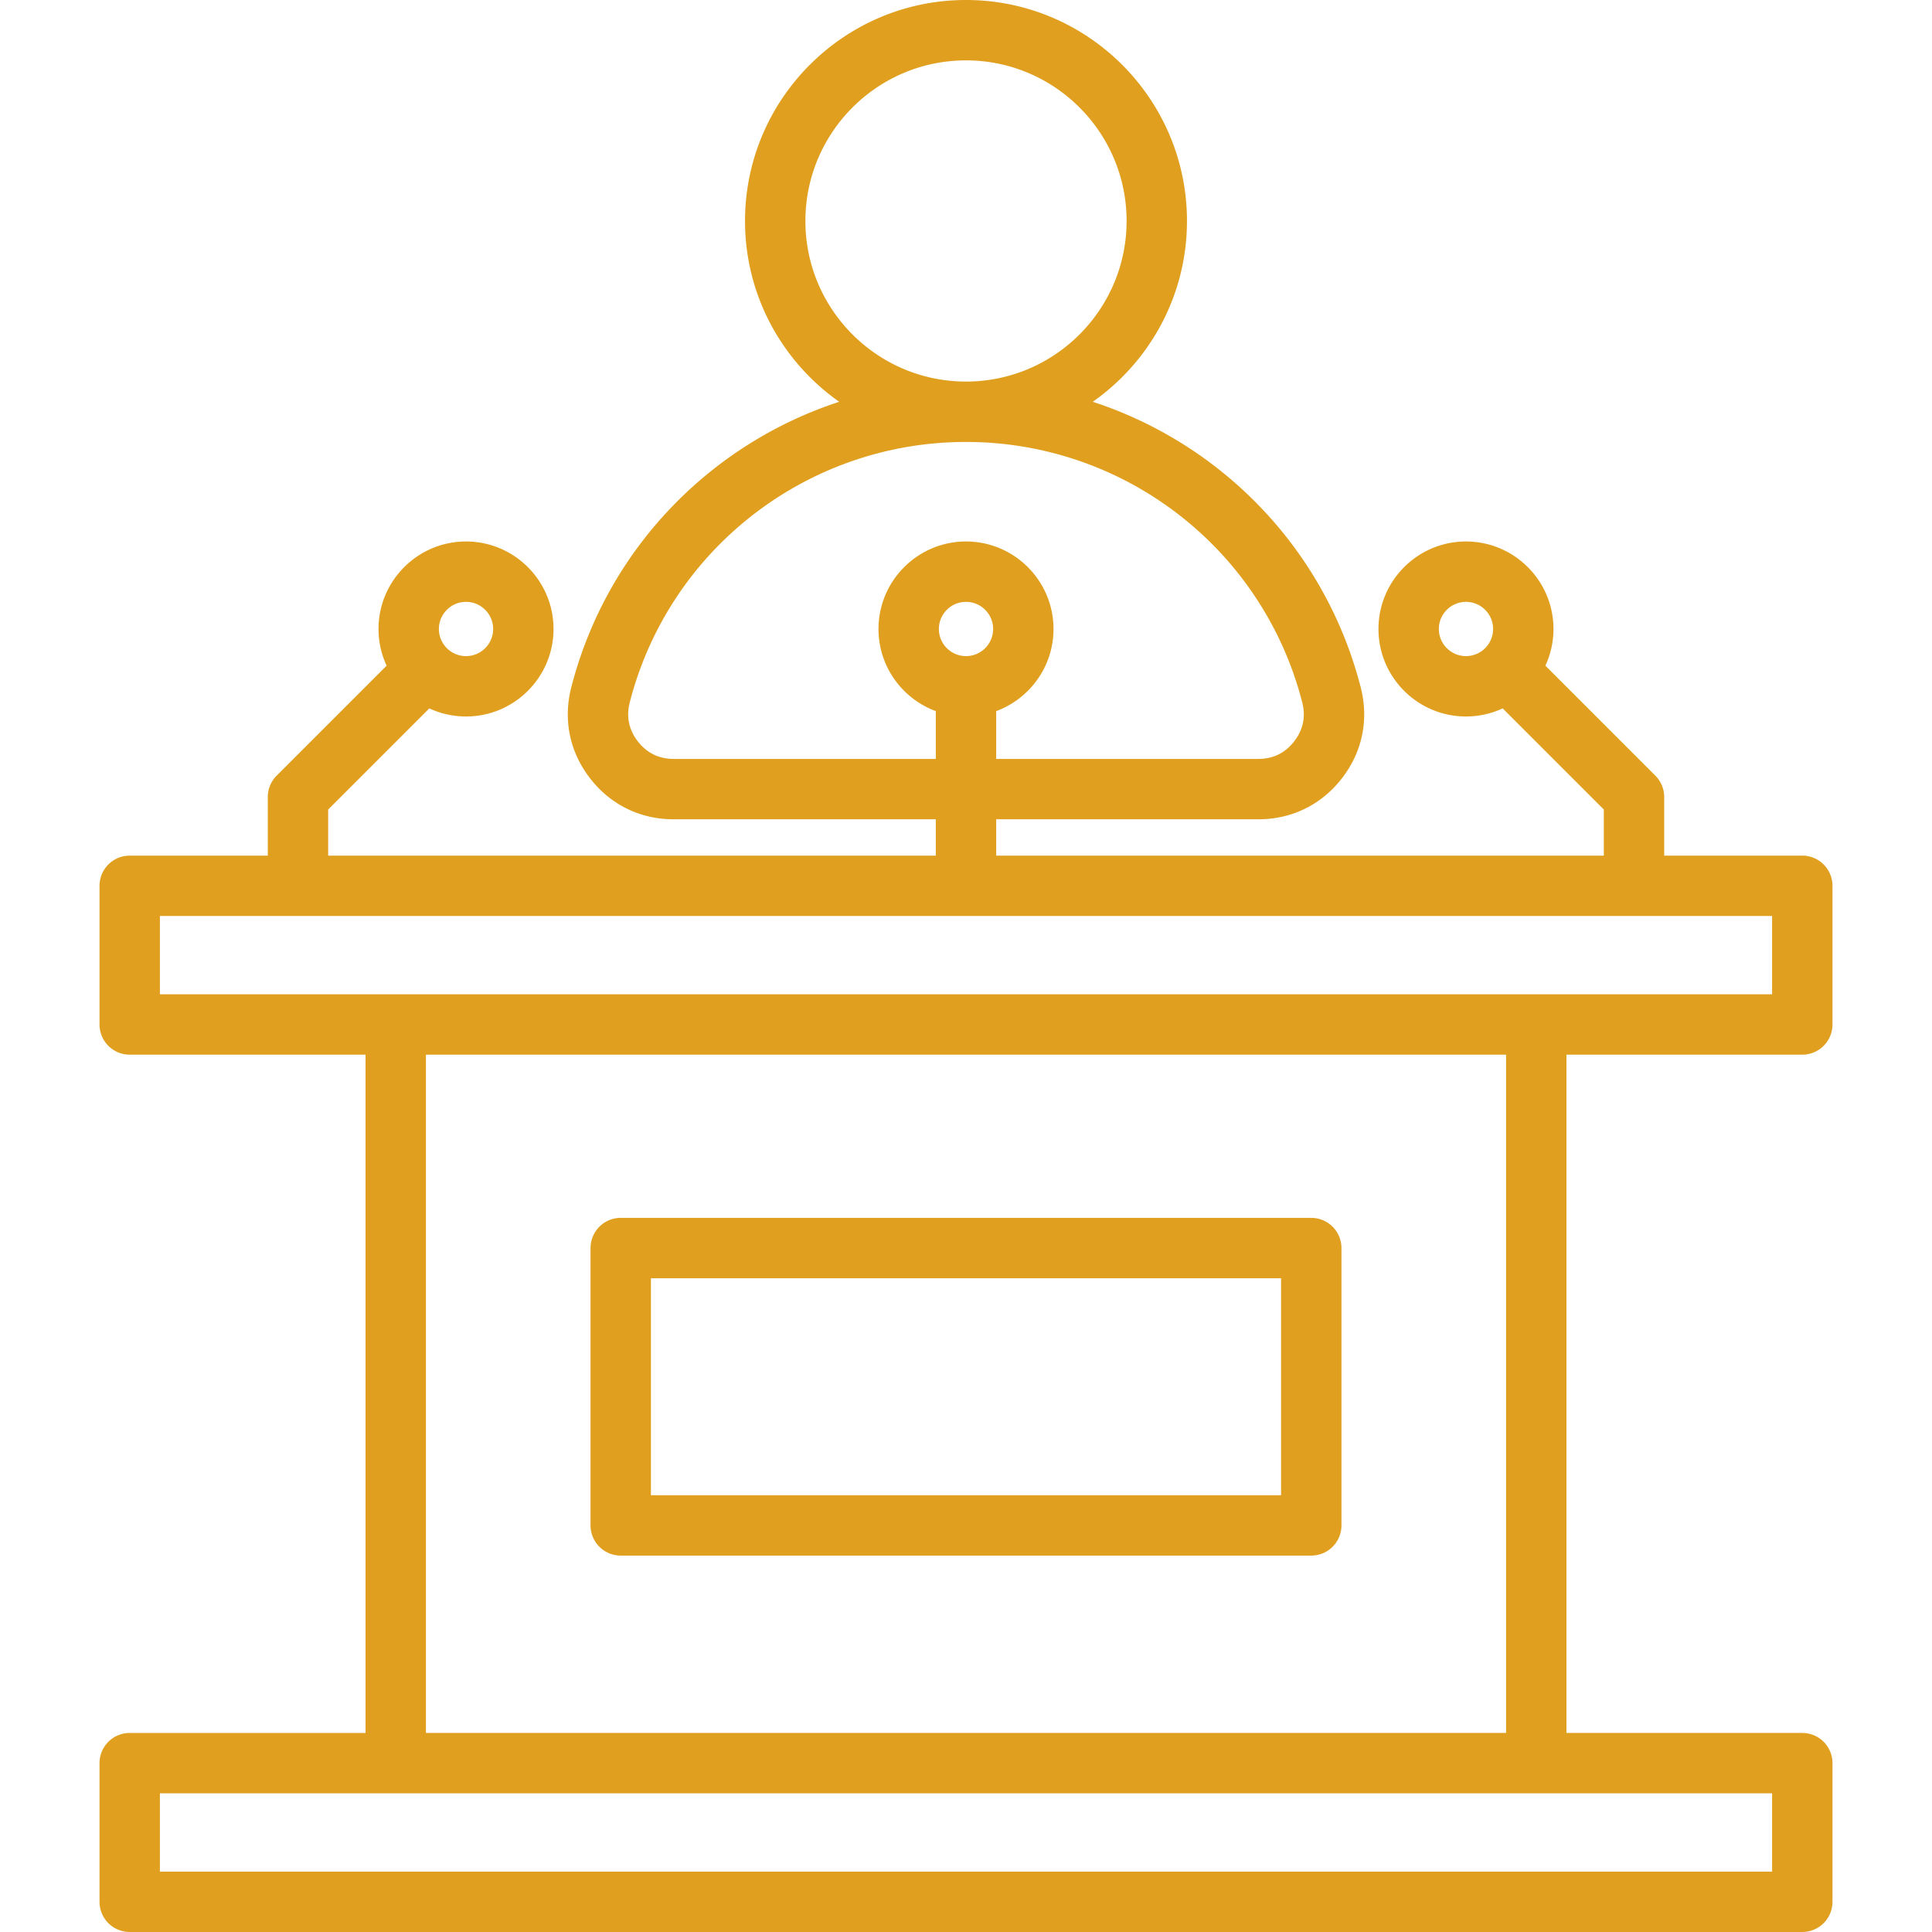 <svg xmlns="http://www.w3.org/2000/svg" viewBox="0 0 512 512" id="PressConference"><path d="M477.625 279.499a8 8 0 0 0 8-8v-36.75a8 8 0 0 0-8-8h-36.594v-15.53a8 8 0 0 0-2.343-5.657l-29.148-29.148a23.04 23.04 0 0 0 2.146-9.727c0-12.786-10.402-23.188-23.188-23.188s-23.188 10.402-23.188 23.188 10.402 23.188 23.188 23.188c3.473 0 6.767-.773 9.727-2.147l26.805 26.804v12.216H264v-9.629h69.484c8.848 0 16.707-3.851 22.128-10.843 5.422-6.992 7.194-15.562 4.99-24.131-9.367-36.426-36.667-64.444-71.004-75.667 15.08-10.605 24.962-28.125 24.962-47.919C314.561 26.27 288.29 0 256 0s-58.56 26.27-58.56 58.56c0 19.795 9.882 37.315 24.961 47.919-34.336 11.223-61.636 39.241-71.004 75.667-2.204 8.569-.432 17.14 4.99 24.131 5.421 6.992 13.28 10.843 22.128 10.843H248v9.629H86.969v-12.216l26.805-26.804a23.04 23.04 0 0 0 9.727 2.146c12.785 0 23.188-10.402 23.188-23.188S136.285 143.5 123.5 143.5s-23.188 10.402-23.188 23.188c0 3.473.773 6.767 2.147 9.727l-29.148 29.148a8 8 0 0 0-2.343 5.657v15.53H34.375a8 8 0 0 0-8 8v36.75a8 8 0 0 0 8 8h62.5v179.75h-62.5a8 8 0 0 0-8 8V504a8 8 0 0 0 8 8h443.25a8 8 0 0 0 8-8v-36.75a8 8 0 0 0-8-8h-62.5V279.499h62.5zm-89.126-105.624c-3.963 0-7.188-3.224-7.188-7.188s3.225-7.188 7.188-7.188 7.188 3.224 7.188 7.188-3.225 7.188-7.188 7.188zM213.44 58.56C213.44 35.092 232.532 16 256 16s42.561 19.092 42.561 42.56c0 23.464-19.087 42.554-42.55 42.56h-.02c-23.464-.006-42.551-19.096-42.551-42.56zm-34.924 142.56c-3.902 0-7.093-1.563-9.483-4.647-2.392-3.083-3.11-6.563-2.139-10.341 10.448-40.63 47.086-69.007 89.096-69.011h.02c42.011.005 78.649 28.382 89.096 69.011.972 3.779.253 7.258-2.139 10.342-2.391 3.083-5.581 4.647-9.483 4.647H264v-12.668c8.855-3.266 15.188-11.789 15.188-21.764 0-12.786-10.402-23.188-23.188-23.188s-23.188 10.402-23.188 23.188c0 9.975 6.332 18.499 15.188 21.764v12.668h-69.484zm70.297-34.432c0-3.963 3.225-7.188 7.188-7.188s7.188 3.224 7.188 7.188-3.225 7.188-7.188 7.188-7.188-3.225-7.188-7.188zM123.5 159.5c3.963 0 7.188 3.224 7.188 7.188s-3.225 7.188-7.188 7.188-7.188-3.224-7.188-7.188 3.225-7.188 7.188-7.188zm-81.125 83.249h427.25v20.75H42.375v-20.75zM469.625 496H42.375v-20.75h427.25V496zm-70.5-36.75h-286.25V279.499h286.25V459.25zM164.5 412.248h183a8 8 0 0 0 8-8v-73.5a8 8 0 0 0-8-8h-183a8 8 0 0 0-8 8v73.5a8 8 0 0 0 8 8zm8-73.5h167v57.5h-167v-57.5z" fill="#e09f1f" class="color000000 svgShape"></path></svg>